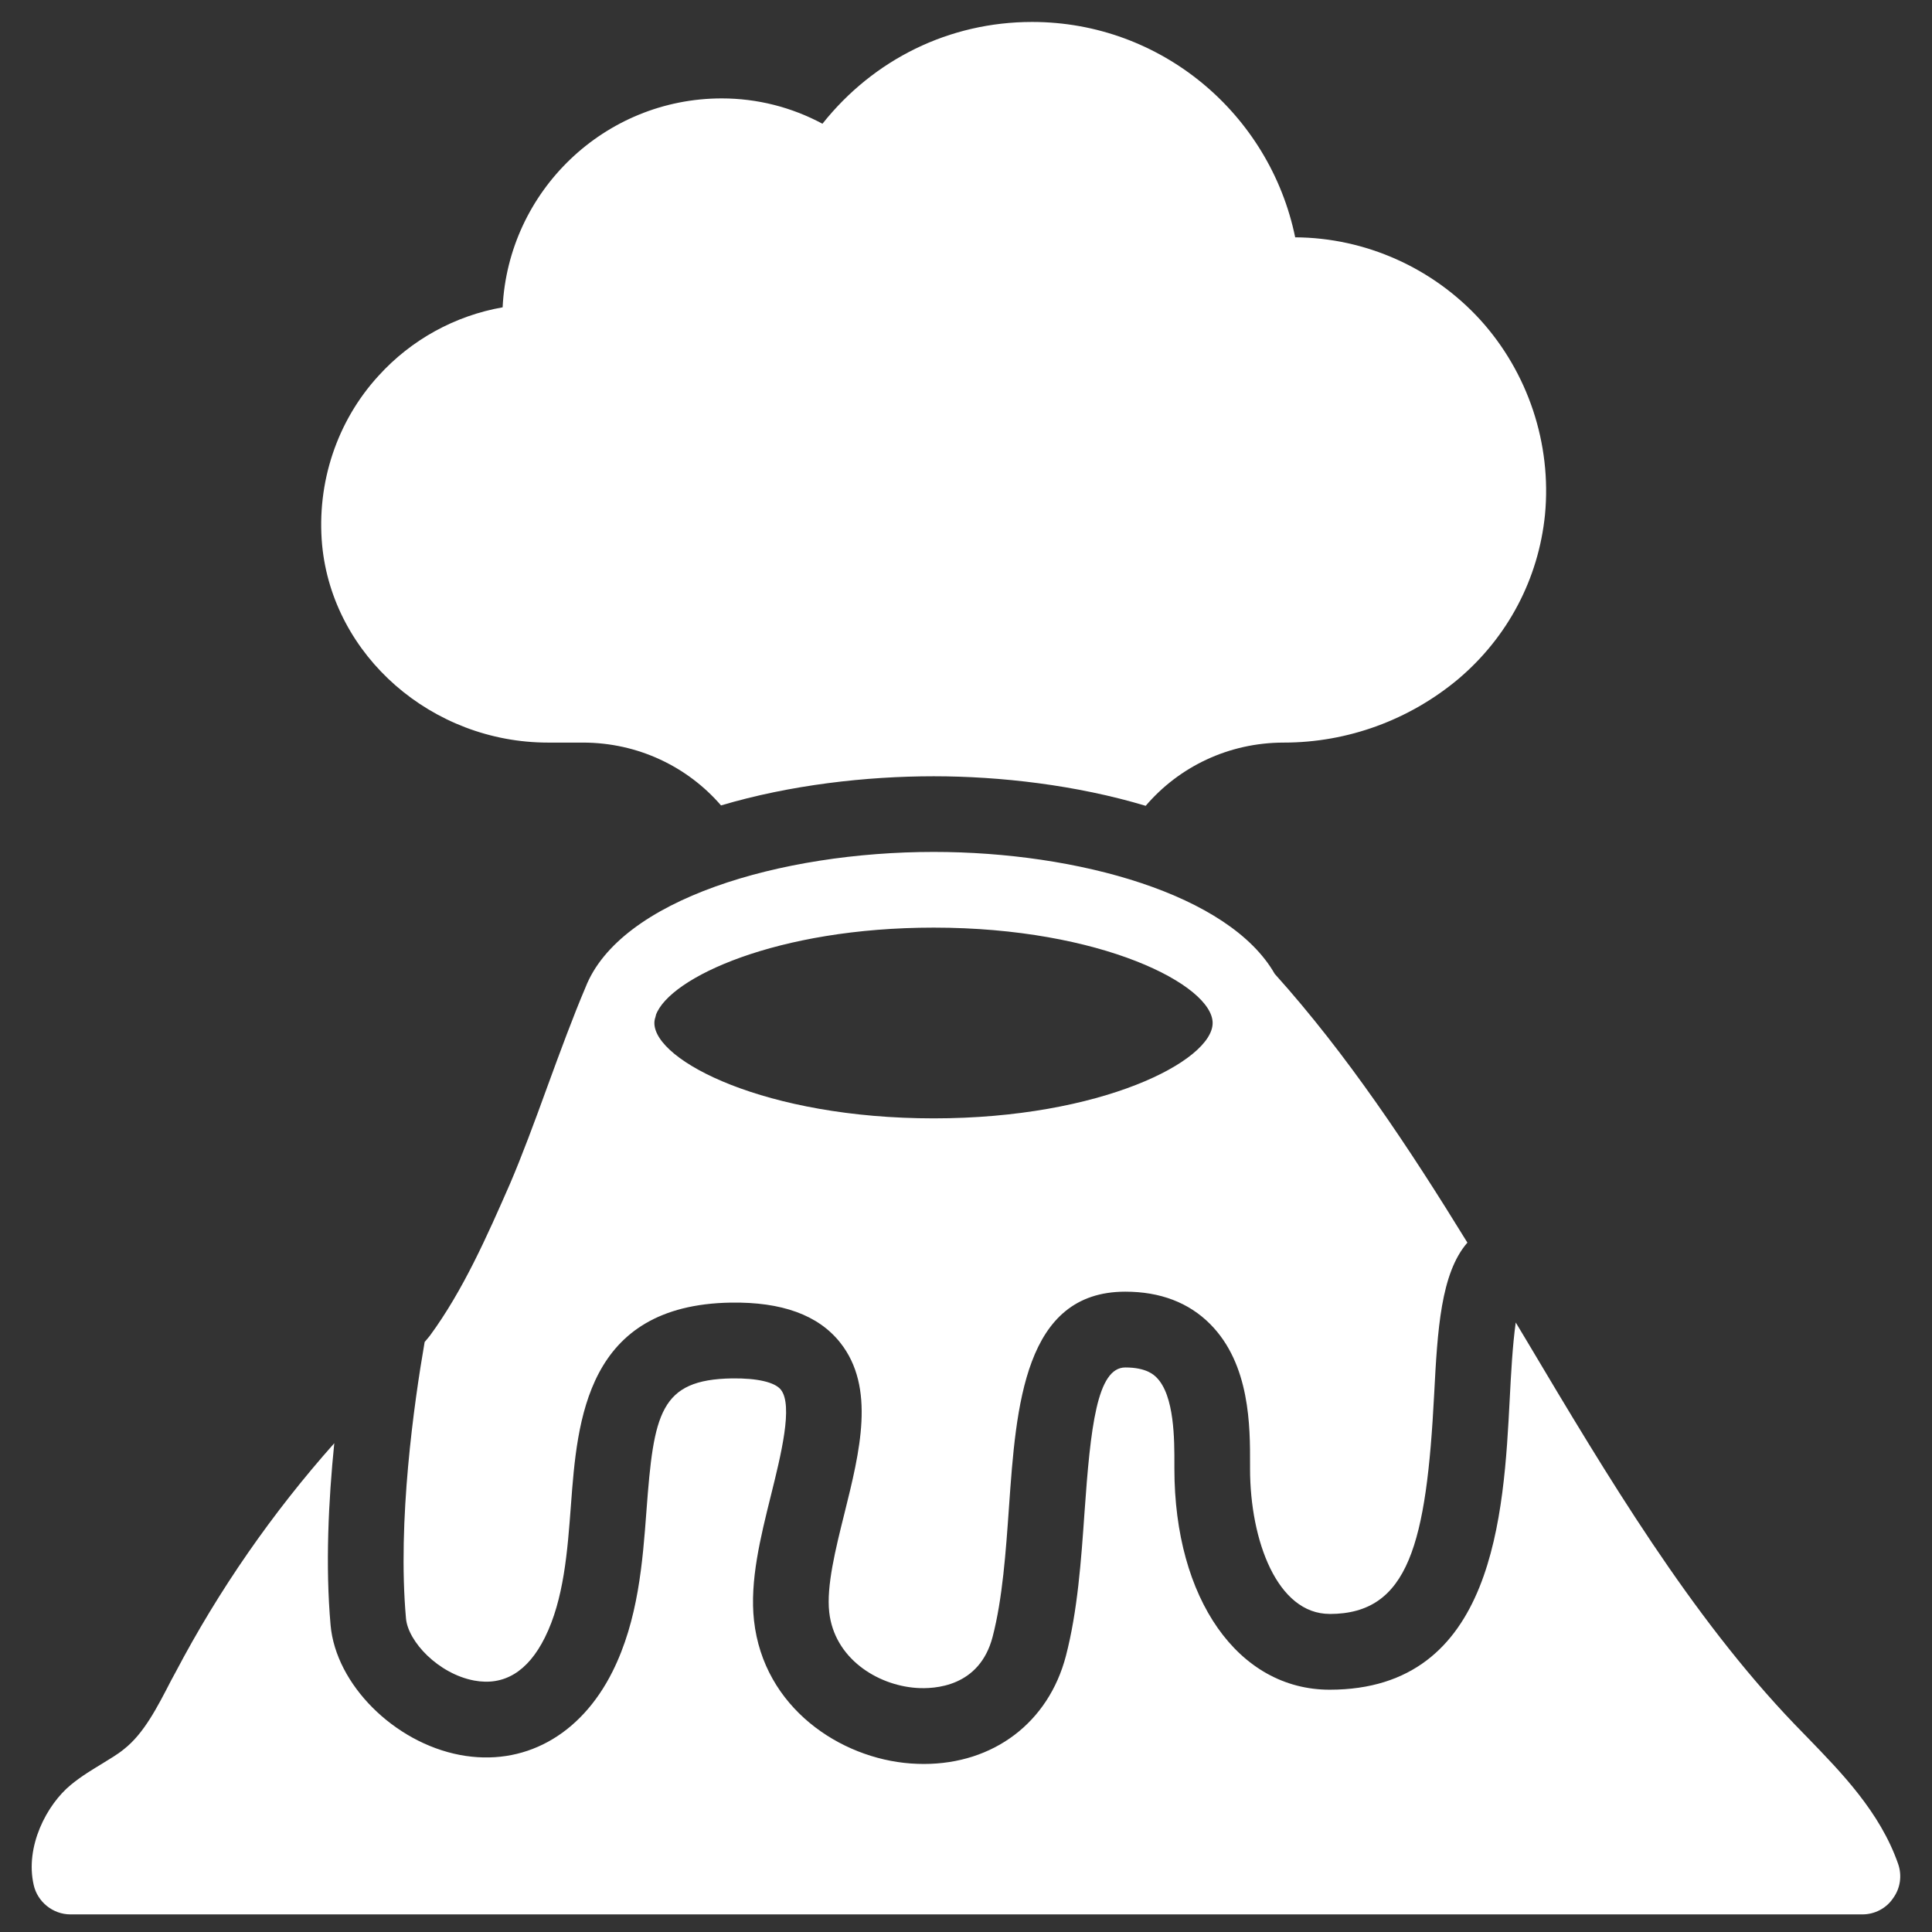 <svg width="44" height="44" viewBox="0 0 44 44" fill="none" xmlns="http://www.w3.org/2000/svg">
<rect x="0" y="0" width="44" height="44" fill="#333333" stroke="none"/>
<path d="M1.603 43.599H42.417C42.693 43.599 42.96 43.462 43.115 43.229C43.279 43.005 43.322 42.712 43.227 42.444C42.813 41.263 41.934 40.367 41.167 39.574L40.865 39.263C38.503 36.798 36.615 33.635 34.788 30.566C34.699 30.417 34.609 30.268 34.52 30.119C34.447 30.633 34.411 31.319 34.384 31.843C34.247 34.486 34.039 38.482 30.282 38.482C28.2 38.482 26.746 36.413 26.746 33.451V33.348C26.747 32.801 26.75 31.782 26.34 31.372C26.283 31.315 26.111 31.143 25.628 31.143C24.982 31.143 24.835 32.511 24.699 34.444C24.622 35.549 24.541 36.691 24.275 37.714C23.878 39.232 22.625 40.173 21.039 40.173C20.94 40.173 20.841 40.169 20.741 40.162C19.134 40.046 17.392 38.891 17.172 36.907C17.072 36.007 17.32 35.012 17.559 34.05C17.785 33.14 18.067 32.007 17.784 31.65C17.647 31.477 17.244 31.385 16.674 31.392C15.028 31.418 14.888 32.186 14.723 34.403C14.636 35.57 14.537 36.893 13.95 38.068C13.219 39.532 11.918 40.239 10.476 39.968C8.971 39.683 7.649 38.358 7.529 37.013C7.408 35.657 7.481 34.172 7.613 32.868C6.2 34.458 4.986 36.207 3.999 38.083L3.896 38.273C3.577 38.893 3.275 39.48 2.827 39.833C2.671 39.962 2.499 40.057 2.335 40.161C2.111 40.298 1.861 40.445 1.62 40.643C1.06 41.1 0.568 42.057 0.767 42.927C0.853 43.315 1.206 43.599 1.603 43.599L1.603 43.599Z" fill="white"/>
<path d="M30.282 36.757C32.085 36.757 32.486 35.143 32.662 31.752C32.738 30.294 32.812 28.997 33.419 28.3C32.09 26.139 30.679 24.011 29.03 22.178C27.996 20.368 24.548 19.402 21.264 19.402C17.782 19.402 14.118 20.48 13.334 22.488C13.058 23.135 12.756 23.953 12.463 24.755C12.179 25.54 11.877 26.35 11.618 26.953C11.093 28.151 10.55 29.384 9.791 30.419C9.754 30.468 9.71 30.514 9.671 30.563C9.431 31.946 9.048 34.641 9.246 36.858C9.293 37.386 9.981 38.118 10.797 38.273C11.476 38.4 12.02 38.073 12.408 37.296C12.843 36.424 12.924 35.331 13.003 34.273C13.147 32.351 13.343 29.719 16.647 29.666C17.8 29.649 18.633 29.945 19.134 30.576C19.945 31.598 19.583 33.055 19.232 34.465C19.029 35.279 18.819 36.123 18.885 36.715C19.001 37.763 19.969 38.376 20.865 38.441C21.286 38.471 22.308 38.42 22.606 37.278C22.832 36.41 22.907 35.348 22.979 34.321C23.141 32.023 23.324 29.417 25.628 29.417C26.423 29.417 27.073 29.665 27.559 30.153C28.474 31.07 28.471 32.497 28.469 33.35V33.45C28.47 35.093 29.092 36.756 30.282 36.756L30.282 36.757ZM21.264 25.47C17.437 25.47 14.903 24.16 14.903 23.298C14.903 23.255 14.912 23.204 14.928 23.161V23.152C14.937 23.143 14.937 23.126 14.937 23.117C15.248 22.264 17.696 21.126 21.264 21.126C25.082 21.126 27.617 22.436 27.617 23.298C27.617 24.16 25.082 25.47 21.264 25.47L21.264 25.47Z" fill="white"/>
<path d="M12.482 16.912H13.275C14.533 16.912 15.662 17.464 16.421 18.343C17.99 17.877 19.722 17.679 21.265 17.679C22.774 17.679 24.515 17.878 26.092 18.352C26.851 17.464 27.98 16.912 29.238 16.912C30.695 16.912 32.1 16.395 33.212 15.464C34.341 14.508 35.039 13.18 35.186 11.723C35.341 10.102 34.798 8.482 33.712 7.284C32.635 6.103 31.1 5.413 29.497 5.405C28.919 2.595 26.446 0.5 23.506 0.5C21.618 0.5 19.895 1.353 18.731 2.818C18.024 2.439 17.24 2.241 16.438 2.241C13.766 2.241 11.576 4.353 11.447 6.999C10.37 7.188 9.37 7.731 8.62 8.559C7.672 9.593 7.207 10.998 7.336 12.412C7.577 14.938 9.835 16.912 12.482 16.912L12.482 16.912Z" fill="white"/>
</svg>
